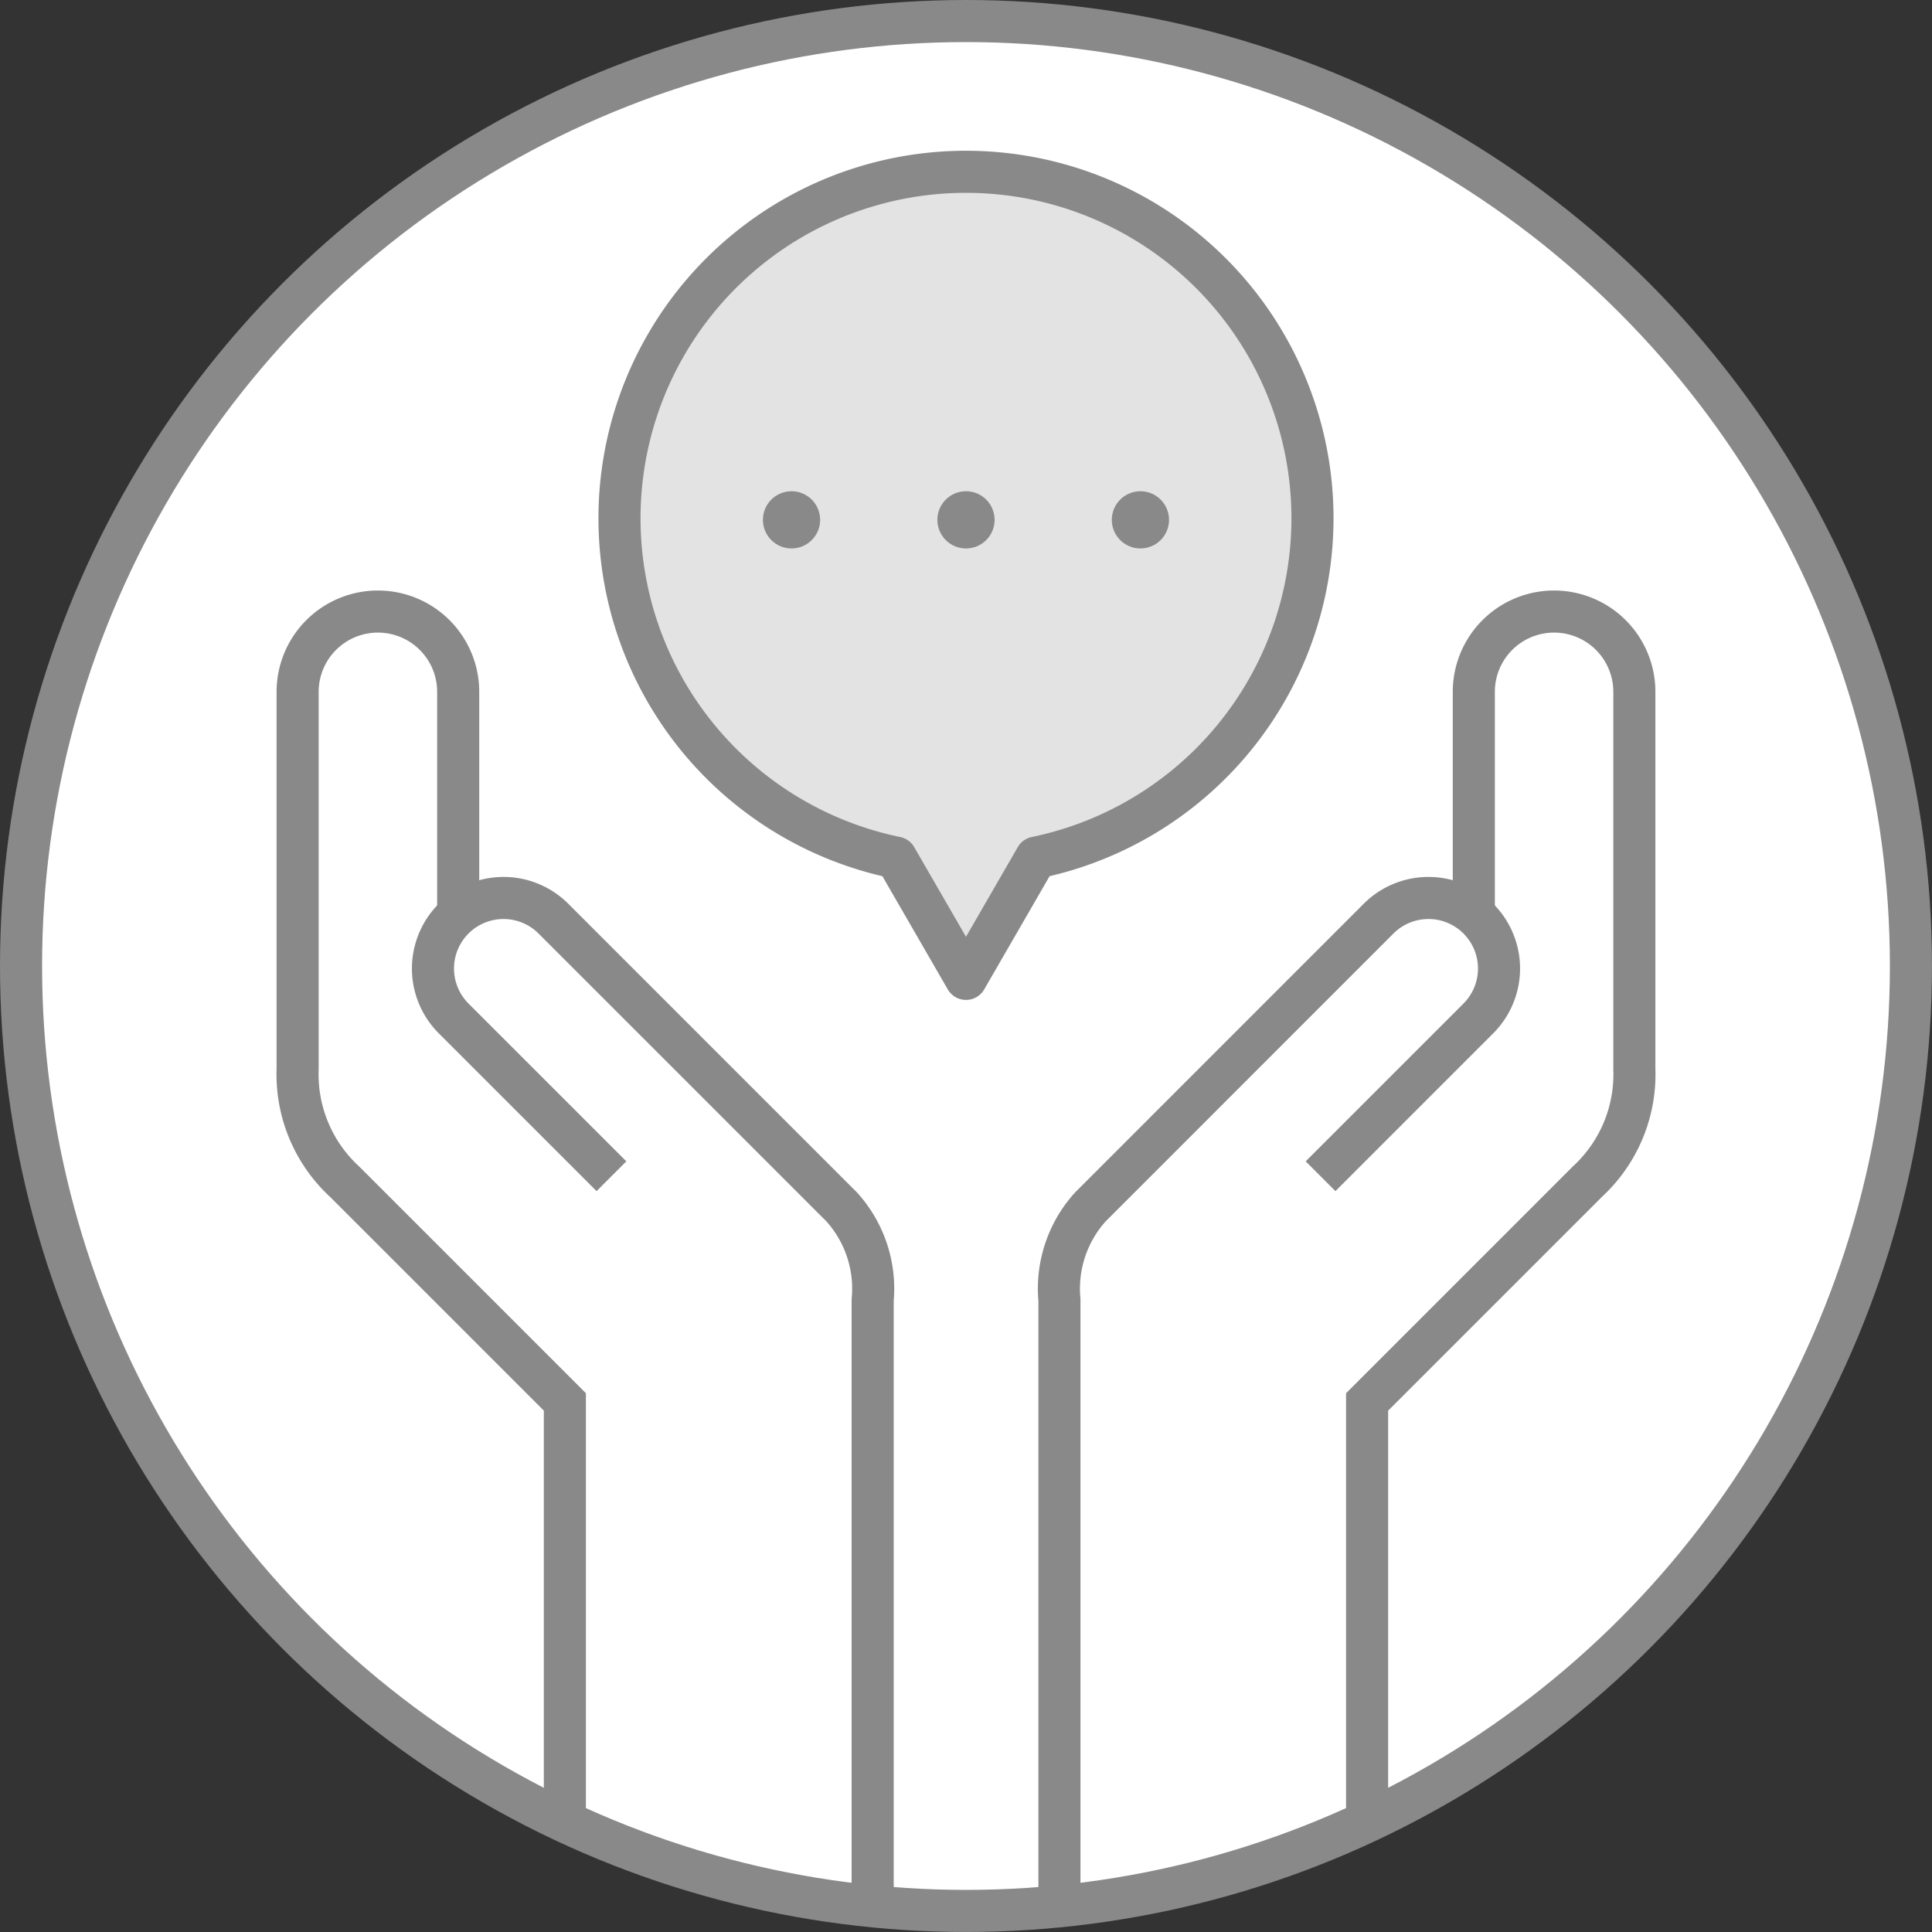 <svg xmlns="http://www.w3.org/2000/svg" width="73.457" height="73.457" viewBox="0 0 73.457 73.457">
  <rect x="0" y="0" width="73.457" height="73.457" fill="#333333" stroke="none"/>
  <g id="그룹_18653" data-name="그룹 18653" transform="translate(0.8 0.8)">
    <circle id="타원_63" data-name="타원 63" cx="35.928" cy="35.928" r="35.928" fill="#fff" stroke="#898989" stroke-width="1.6"/>
    <path id="패스_7794" data-name="패스 7794" d="M207.4,94.513V86.119a3.052,3.052,0,0,1,3.052-3.052h0a3.052,3.052,0,0,1,3.052,3.052v14.342a5.547,5.547,0,0,1-1.792,4.288l-8.369,8.369V129.5" transform="translate(-152.164 -60.615)" fill="#fff" stroke="#898989" stroke-width="1.6"/>
    <path id="패스_7795" data-name="패스 7795" d="M199.351,106.605l6-6a2.683,2.683,0,0,0,0-3.794h0a2.683,2.683,0,0,0-3.794,0L190.6,107.77a4.634,4.634,0,0,0-1.177,3.538v23.534" transform="translate(-149.942 -62.683)" fill="none" stroke="#898989" stroke-width="1.6"/>
    <path id="패스_7796" data-name="패스 7796" d="M161.062,94.513V86.119a3.052,3.052,0,0,0-3.052-3.052h0a3.053,3.053,0,0,0-3.053,3.052v14.342a5.55,5.55,0,0,0,1.792,4.288l8.369,8.369V129.5" transform="translate(-144.441 -60.615)" fill="#fff" stroke="#898989" stroke-width="1.6"/>
    <path id="패스_7797" data-name="패스 7797" d="M167.866,106.605l-6-6a2.682,2.682,0,0,1,0-3.794h0a2.683,2.683,0,0,1,3.794,0l10.961,10.961a4.634,4.634,0,0,1,1.177,3.538v23.534" transform="translate(-145.418 -62.683)" fill="none" stroke="#898989" stroke-width="1.6"/>
    <g id="그룹_18571" data-name="그룹 18571" transform="translate(22.754 5.729)">
      <path id="패스_7798" data-name="패스 7798" d="M195.868,76.342a13.174,13.174,0,1,0-15.836,12.905l2.662,4.61,2.662-4.61A13.178,13.178,0,0,0,195.868,76.342Z" transform="translate(-169.52 -63.168)" fill="#e3e3e3" stroke="#898989" stroke-linecap="round" stroke-linejoin="round" stroke-width="1.6"/>
      <circle id="타원_64" data-name="타원 64" cx="1.088" cy="1.088" r="1.088" transform="translate(5.453 12.148)" fill="#898989"/>
      <circle id="타원_65" data-name="타원 65" cx="1.088" cy="1.088" r="1.088" transform="translate(12.086 12.148)" fill="#898989"/>
      <circle id="타원_66" data-name="타원 66" cx="1.088" cy="1.088" r="1.088" transform="translate(18.718 12.148)" fill="#898989"/>
    </g>
  </g>
</svg>
